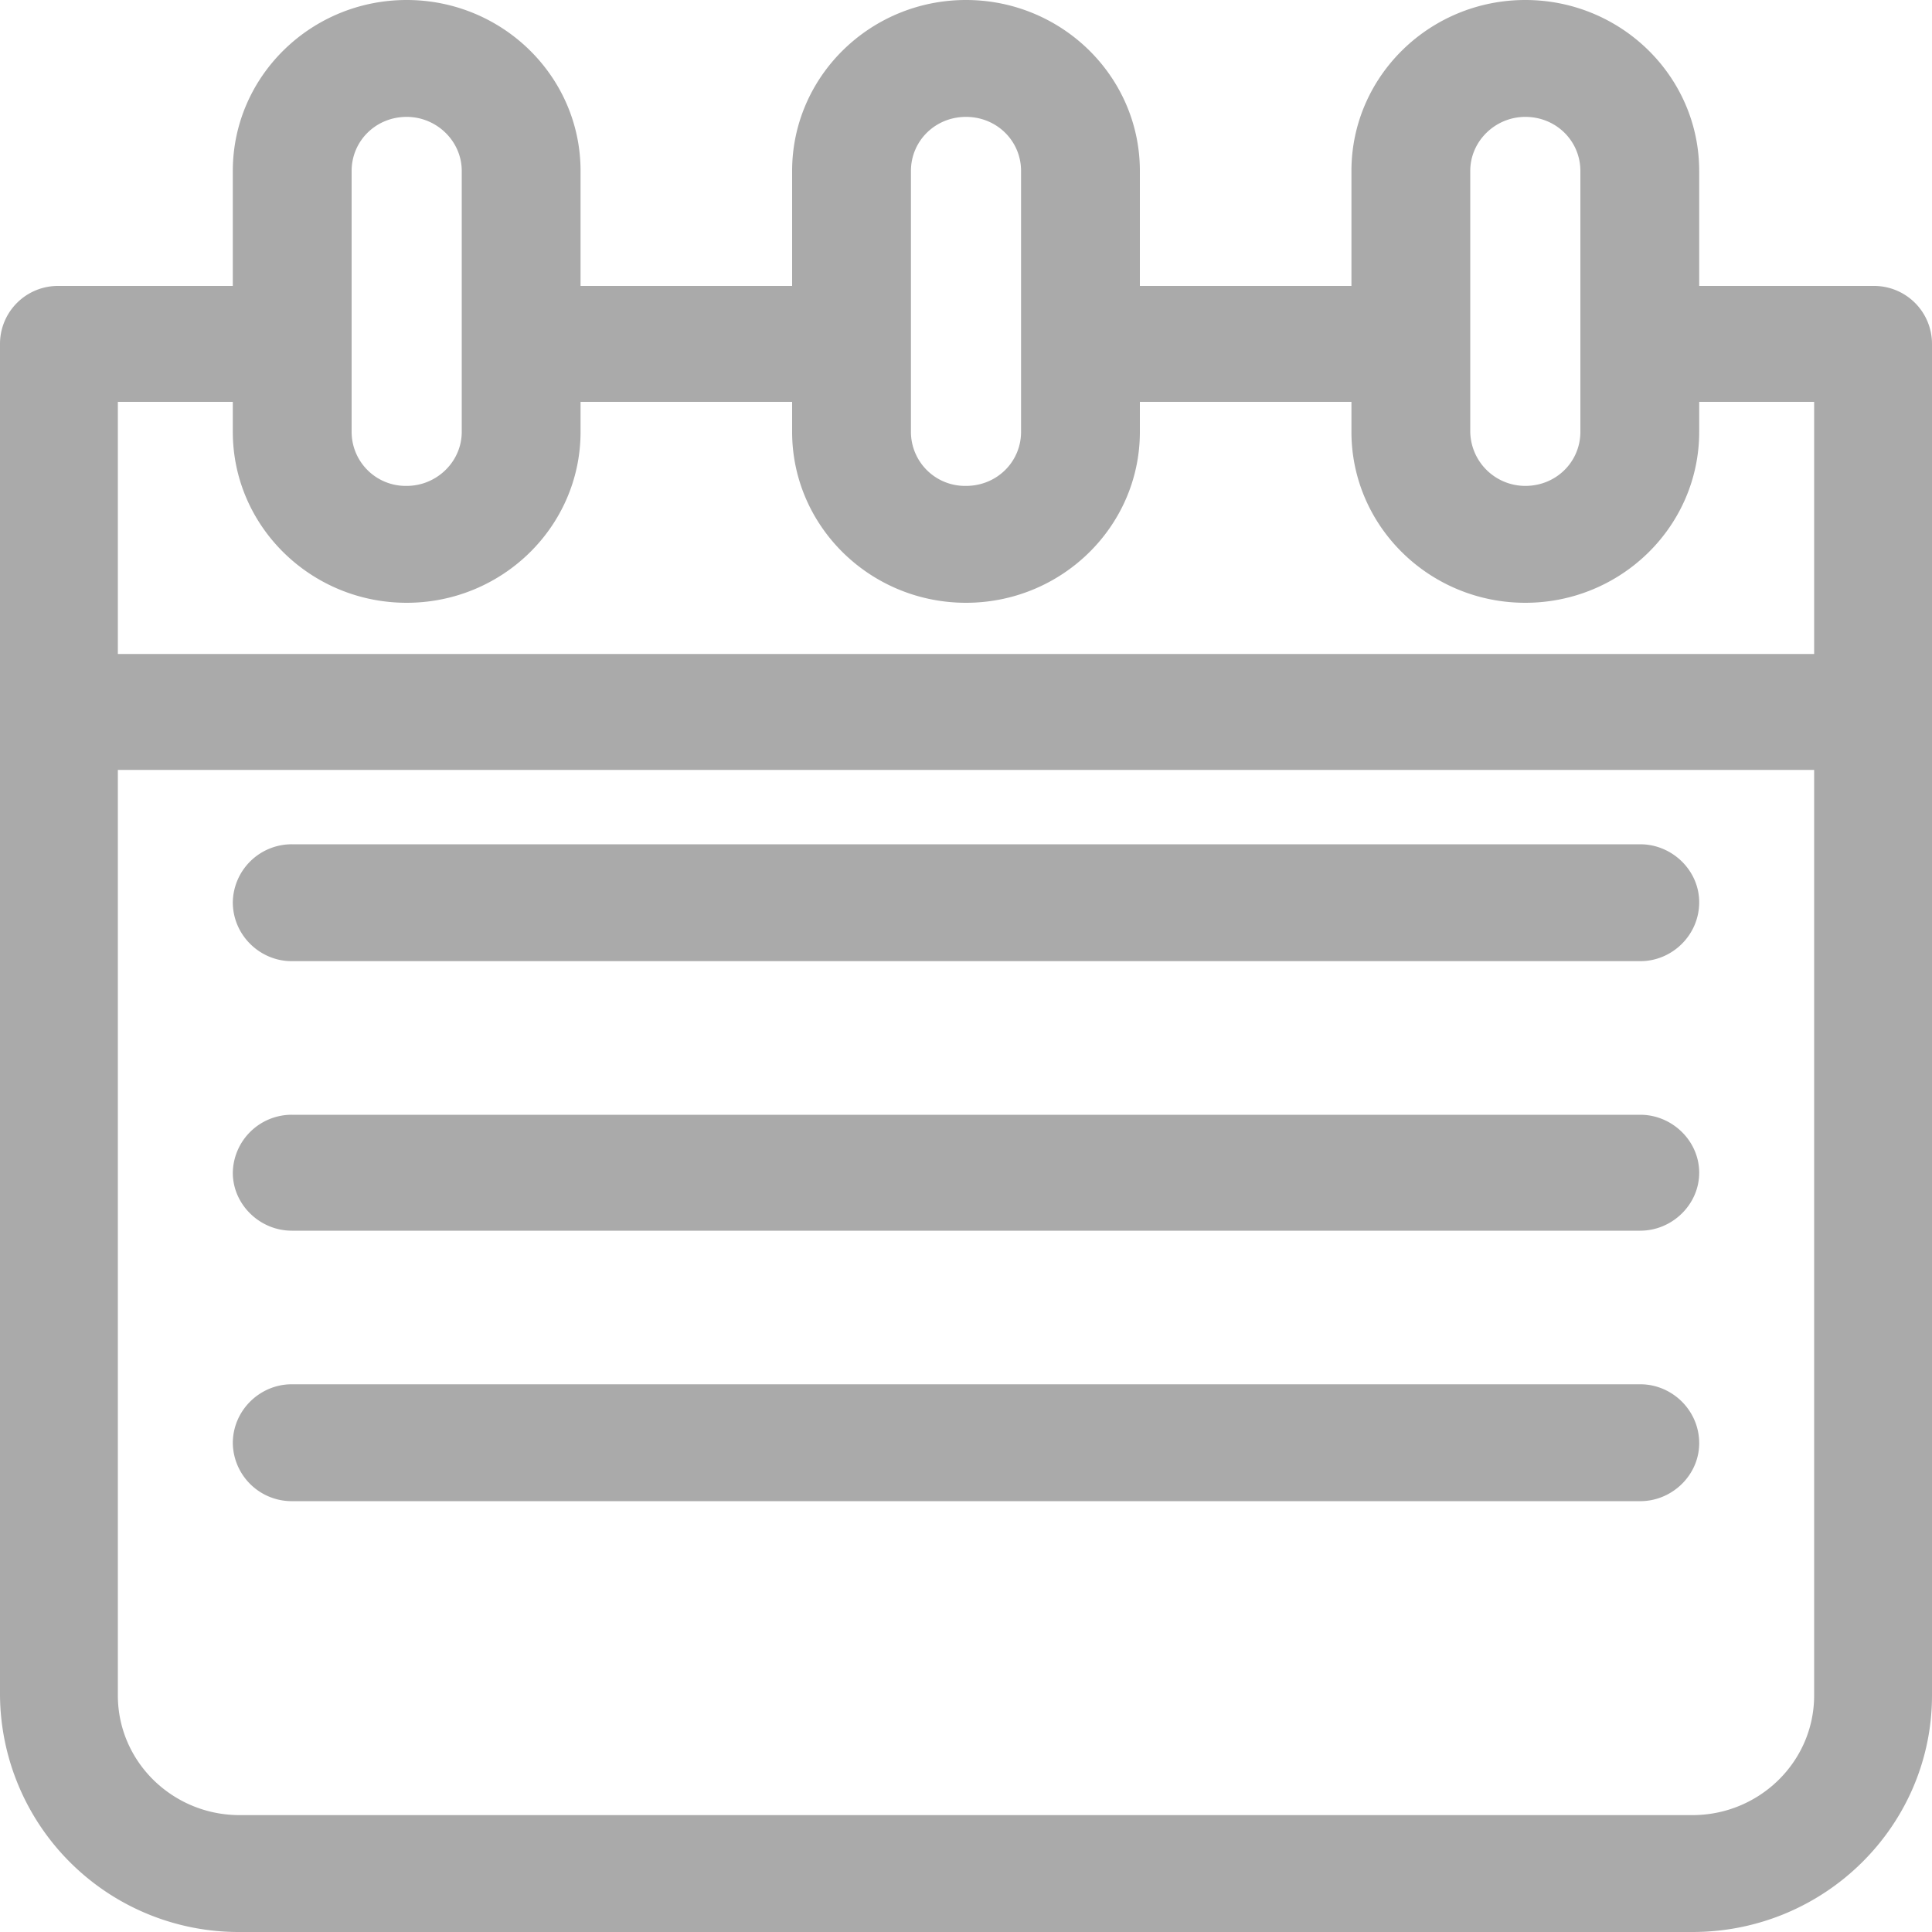 <svg xmlns="http://www.w3.org/2000/svg" width="20" height="20" viewBox="0 0 20 20"><path fill="#aaa" d="M19.39 2.96h-1.8V1.77c0-.98-.81-1.77-1.8-1.77s-1.8.79-1.8 1.77v1.19H11.8V1.77C11.8.79 10.99 0 10 0S8.2.79 8.2 1.77v1.19H6.01V1.77C6.01.79 5.2 0 4.21 0s-1.8.79-1.8 1.77v1.19H.61a.6.6 0 0 0-.61.6v13.99A2.47 2.47 0 0 0 2.48 20h15.04c1.37 0 2.48-1.1 2.48-2.45V3.56a.6.6 0 0 0-.61-.6zM1.22 6.77V4.16h1.19v.31c0 .98.81 1.77 1.8 1.77s1.8-.79 1.8-1.77v-.31H8.2v.31c0 .98.81 1.77 1.8 1.77s1.8-.79 1.8-1.77v-.31h2.19v.31c0 .98.81 1.77 1.8 1.77s1.8-.79 1.8-1.77v-.31h1.19v2.61zm14-5c0-.31.26-.56.57-.56.32 0 .57.25.57.56v2.7c0 .31-.25.56-.57.56a.57.57 0 0 1-.57-.56zm-5.79 0c0-.31.25-.56.57-.56.32 0 .57.25.57.56v2.7c0 .31-.25.56-.57.56a.56.56 0 0 1-.57-.56zm-5.22-.56c.31 0 .57.25.57.56v2.7c0 .31-.26.56-.57.56a.56.56 0 0 1-.57-.56v-2.7c0-.31.25-.56.57-.56zm14.57 16.34c0 .69-.57 1.24-1.26 1.24H2.48c-.69 0-1.26-.55-1.26-1.24V7.97h17.56zM3.02 9.95h13.96c.33 0 .61-.27.61-.61 0-.33-.28-.6-.61-.6H3.02a.61.61 0 0 0-.61.6c0 .34.28.61.61.61zm0 2.79h13.96c.33 0 .61-.27.61-.6 0-.33-.28-.6-.61-.6H3.02a.61.61 0 0 0-.61.6c0 .33.28.6.61.6zm-.61 2.2c0-.34.28-.61.61-.61h13.96c.33 0 .61.27.61.61 0 .33-.28.6-.61.6H3.02a.61.61 0 0 1-.61-.6z"/></svg>